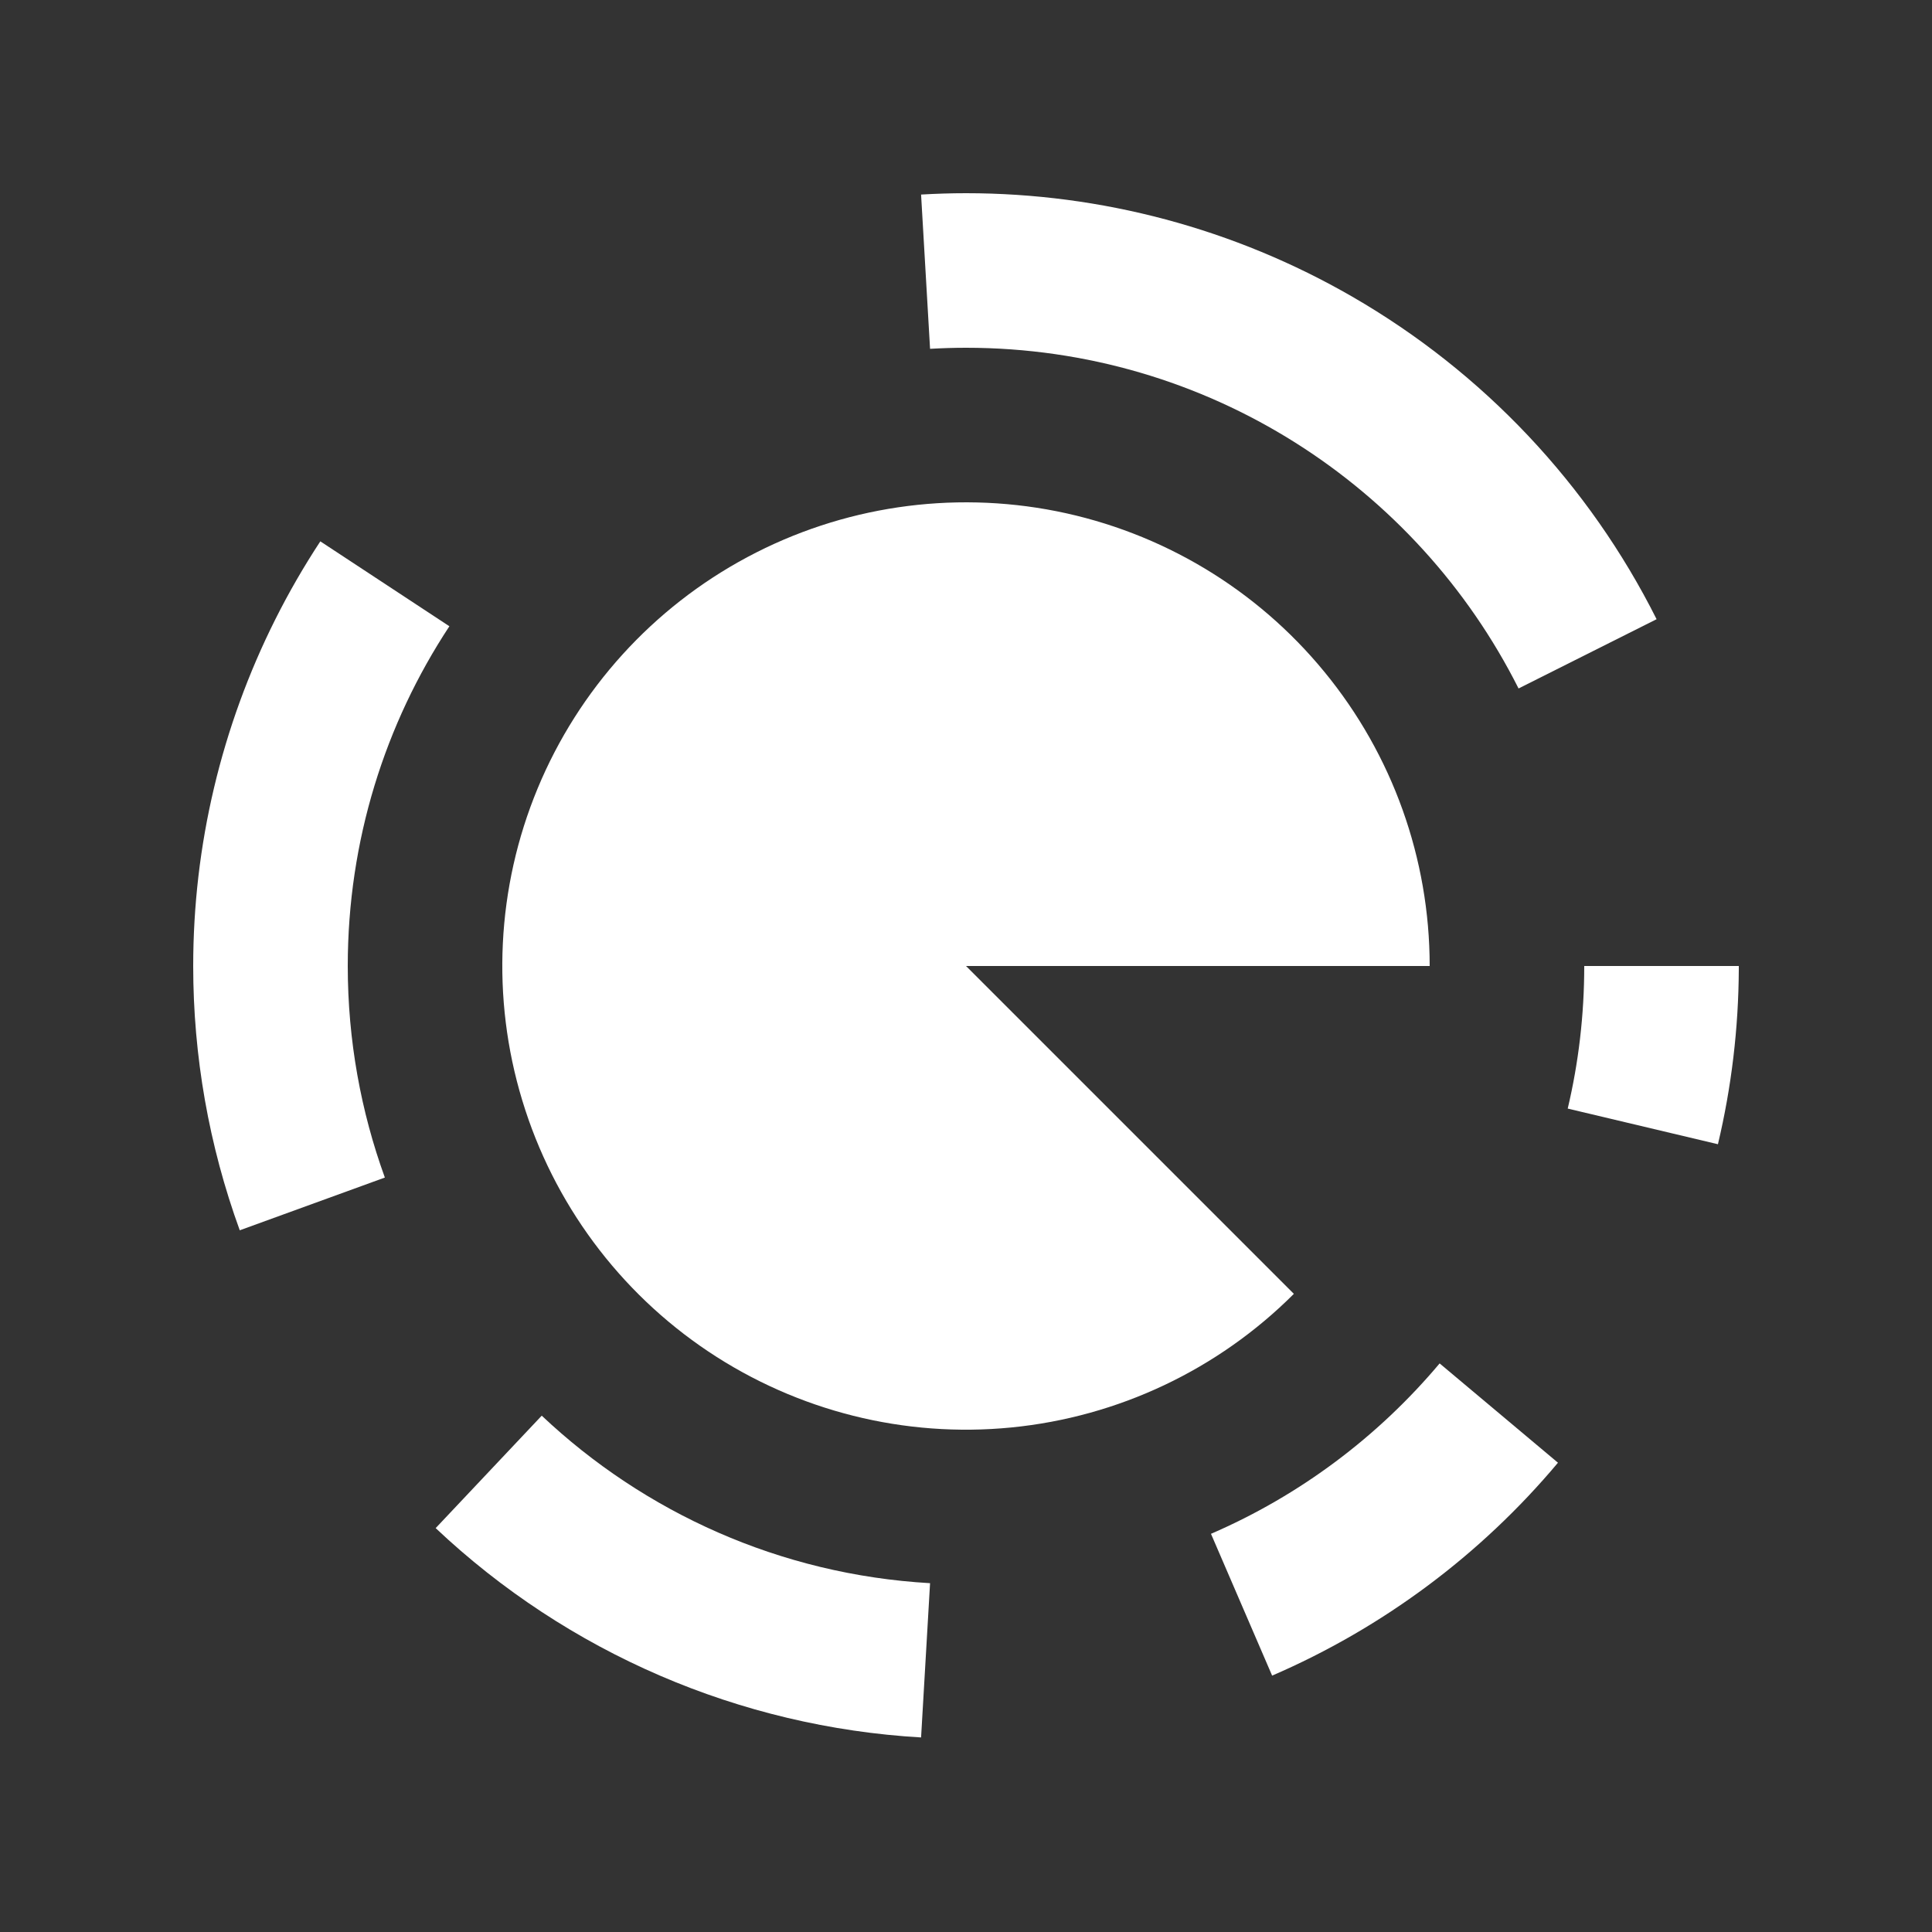 <svg width="20" height="20" view-box="0 0 20 20" fill="white" xmlns="http://www.w3.org/2000/svg">
  <rect width="100%" height="100%" fill="#333333" stroke="none"/>
  <path d="M17.149 6.41C16.448 5.013 15.353 3.853 14 3.072C12.781 2.368 11.402 2 10 2C9.845 2 9.69 2.005 9.535 2.014L9.628 3.611C9.751 3.604 9.875 3.6 10 3.6C12.502 3.6 14.668 5.035 15.72 7.127L17.149 6.41Z" />
  <path d="M4.652 6.483L3.316 5.604C2.631 6.646 2.199 7.833 2.054 9.071C2.018 9.38 2 9.69 2 10C2 10.931 2.162 11.857 2.482 12.736L3.984 12.19C3.736 11.506 3.6 10.769 3.6 10C3.6 8.701 3.987 7.492 4.652 6.483Z" />
  <path d="M5.608 14.655L4.51 15.819C5.878 17.11 7.657 17.877 9.535 17.986L9.628 16.389C8.075 16.3 6.67 15.657 5.608 14.655Z" />
  <path d="M12.536 15.878L13.169 17.346C14.313 16.852 15.327 16.097 16.128 15.142L14.903 14.114C14.266 14.872 13.457 15.48 12.536 15.878Z" />
  <path d="M16.229 11.476C16.341 11.002 16.4 10.508 16.4 10L18 10C18 10.011 18 10.023 18 10.034C17.997 10.644 17.925 11.251 17.784 11.845L16.229 11.476Z" />
  <path d="M14.8 10C14.8 8.889 14.415 7.813 13.71 6.955C13.006 6.096 12.026 5.509 10.936 5.292C9.847 5.076 8.717 5.243 7.737 5.767C6.758 6.29 5.99 7.137 5.565 8.163C5.14 9.189 5.084 10.331 5.407 11.393C5.729 12.456 6.41 13.374 7.333 13.991C8.257 14.608 9.365 14.886 10.47 14.777C11.576 14.668 12.609 14.179 13.394 13.394L10 10H14.8Z" />
</svg>